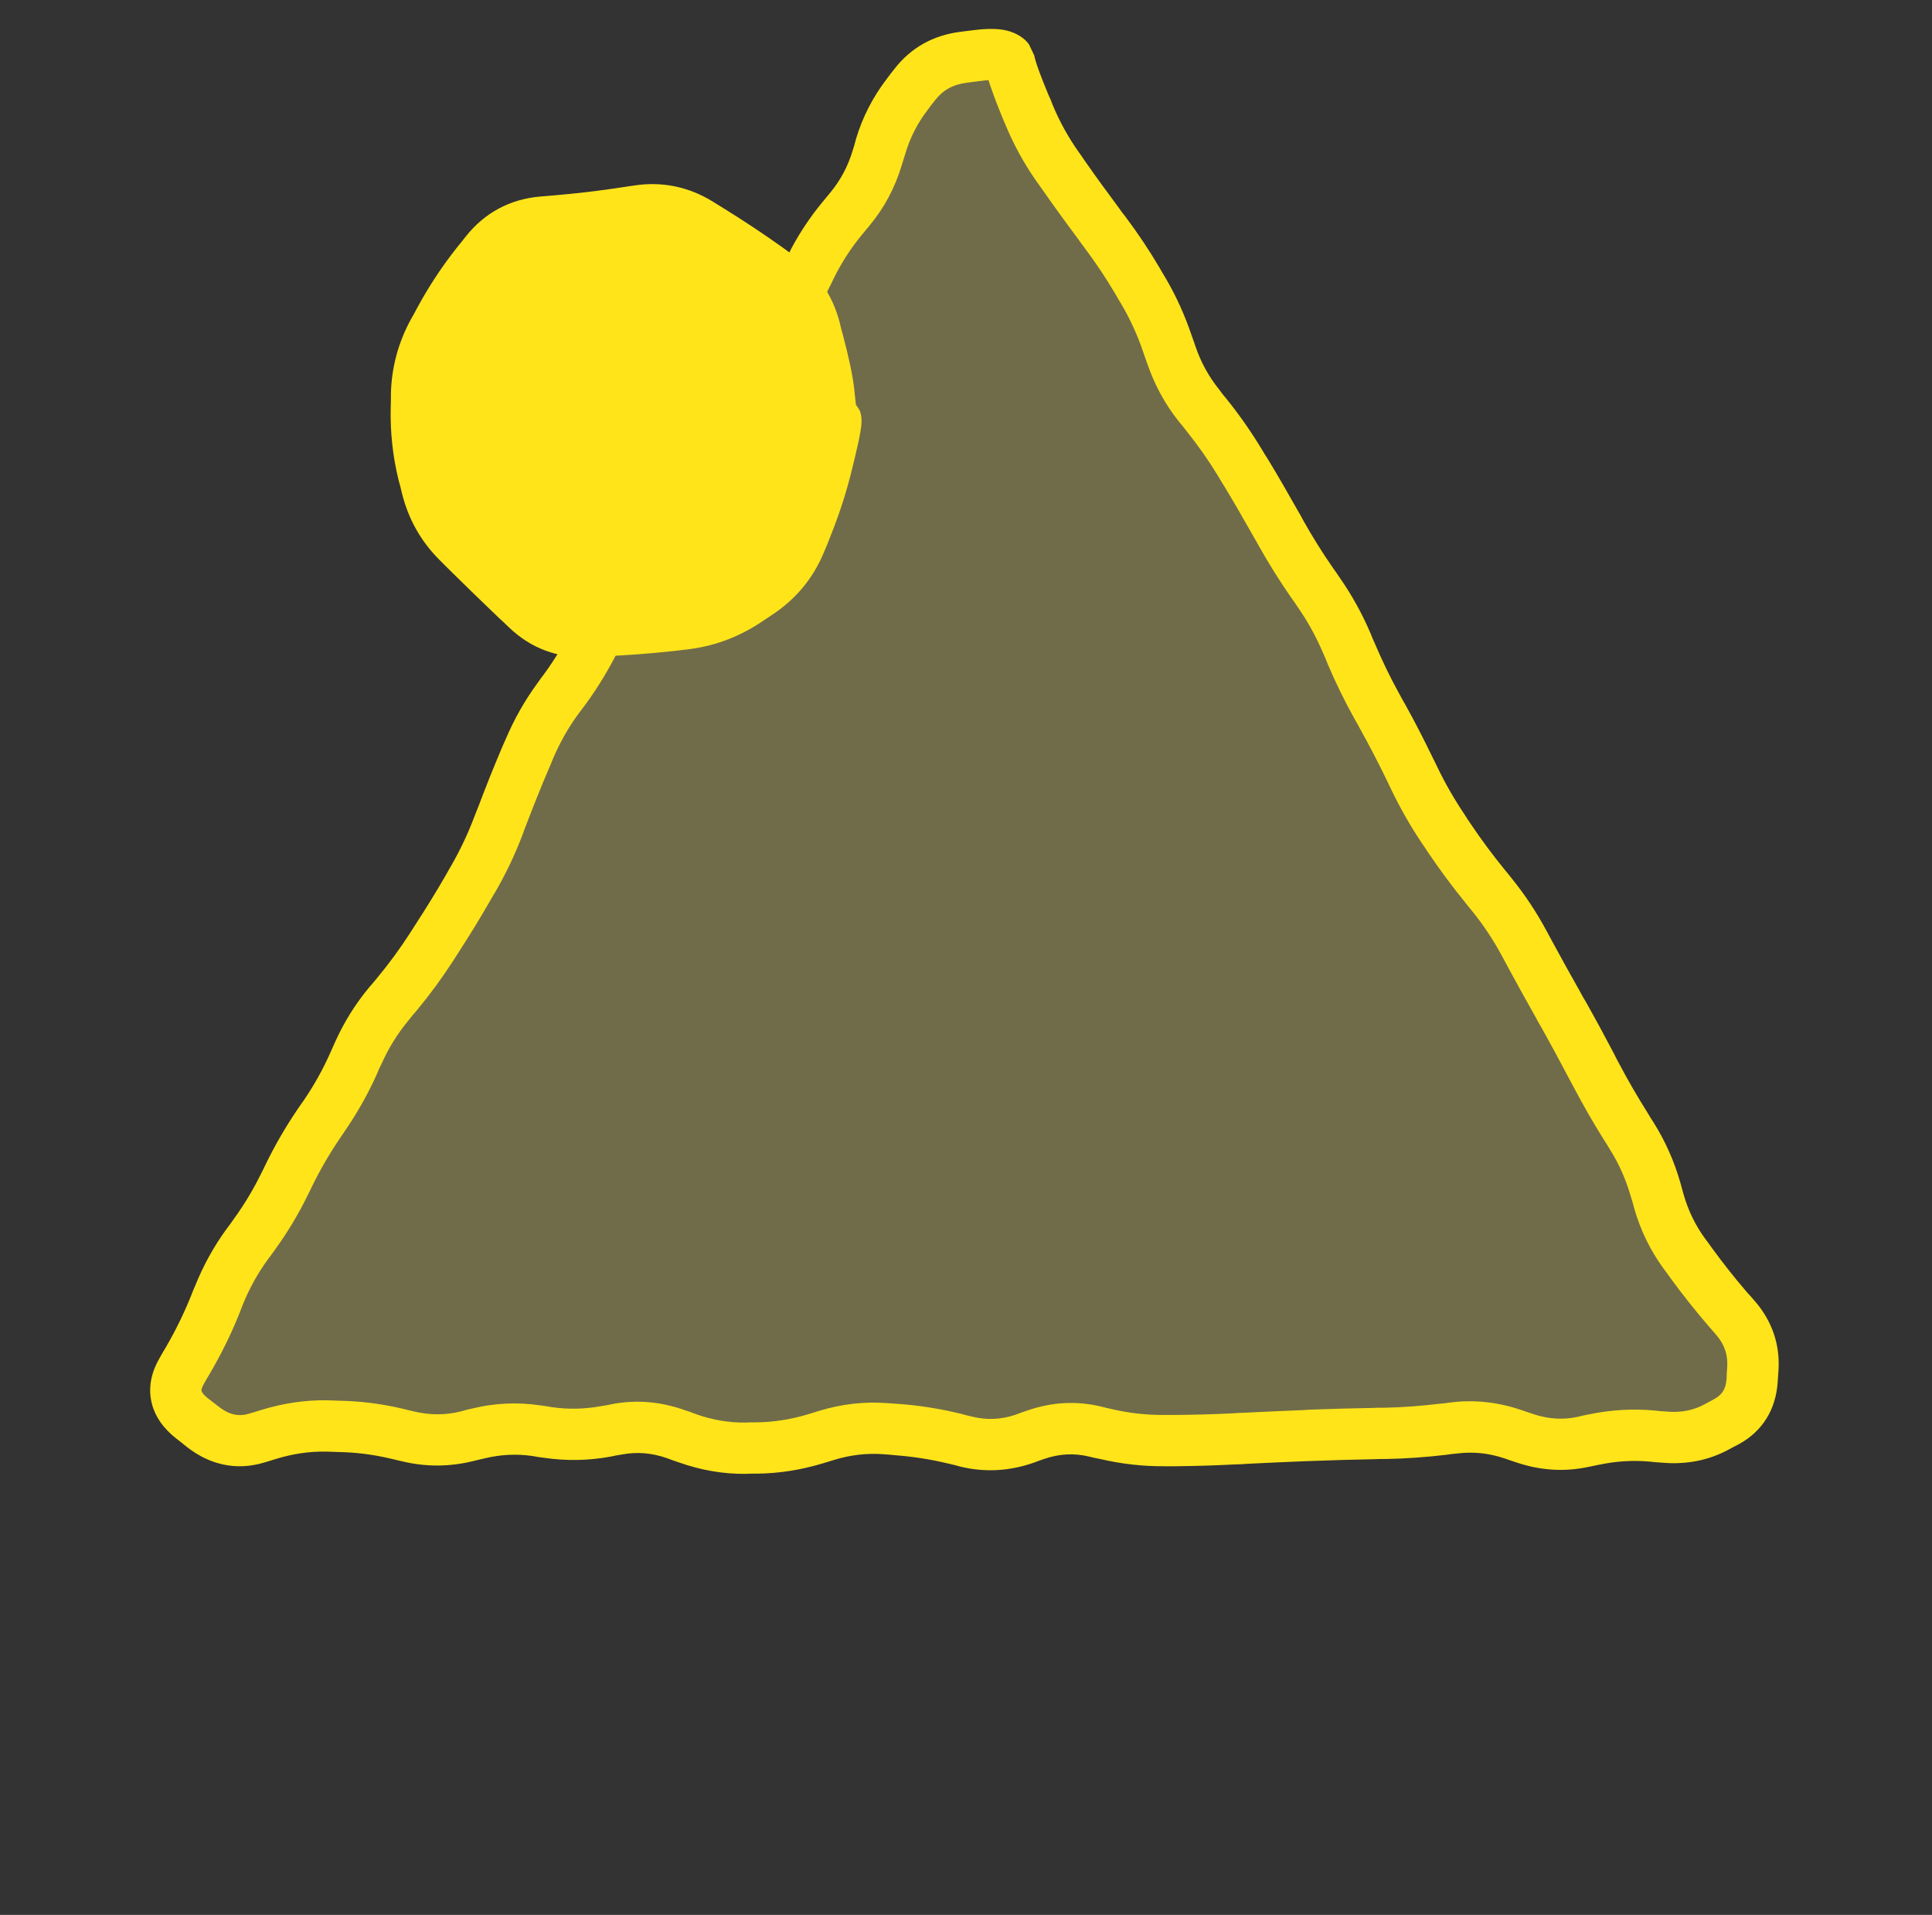 <svg width="113" height="112" viewBox="0 0 113 112" fill="none" xmlns="http://www.w3.org/2000/svg">
<rect x="0" y="0" width="113" height="112" fill="#333333" stroke="none"/>
<path d="M54.075 4.5C55.23 2.5 58.117 2.5 59.271 4.5L102.573 79.5C103.727 81.5 102.284 84 99.975 84H13.372C11.063 84 9.619 81.5 10.774 79.5L54.075 4.5Z" fill="#FFF07C" fill-opacity="0.3"/>
<path d="M58.752 1.758C59.151 1.836 59.779 2.051 60.181 2.59L60.498 3.258L60.521 3.375L60.556 3.504C60.635 3.802 60.867 4.448 61.306 5.508L61.447 5.824L61.576 6.152C61.97 7.104 62.466 7.997 63.052 8.836L63.252 9.117L63.451 9.41C64.089 10.324 64.749 11.233 65.419 12.129L65.619 12.41L65.83 12.68C66.544 13.633 67.209 14.624 67.81 15.645L67.986 15.949L68.162 16.242C68.788 17.304 69.294 18.433 69.697 19.617L69.814 19.945L69.931 20.285C70.246 21.21 70.71 22.04 71.314 22.793L71.525 23.074L71.748 23.344C72.504 24.285 73.191 25.273 73.81 26.297L73.986 26.59L74.173 26.883C74.765 27.861 75.336 28.852 75.896 29.848L76.072 30.152L76.236 30.457C76.766 31.399 77.339 32.32 77.959 33.211L78.158 33.492L78.357 33.785C79.062 34.8 79.665 35.879 80.15 37.02L80.279 37.336L80.419 37.652C80.844 38.651 81.315 39.629 81.837 40.57L82.001 40.875L82.177 41.18C82.737 42.19 83.267 43.219 83.771 44.262L83.923 44.566L84.076 44.883C84.537 45.838 85.067 46.756 85.658 47.637L85.845 47.93L86.044 48.223C86.648 49.123 87.299 49.996 87.99 50.848L88.212 51.117L88.435 51.398C89.211 52.357 89.883 53.381 90.462 54.457L90.79 55.066C91.322 56.052 91.871 57.032 92.419 58.008L92.584 58.312L92.759 58.605C93.32 59.602 93.868 60.616 94.4 61.629L94.552 61.934L94.716 62.238C95.224 63.204 95.776 64.15 96.357 65.074L96.533 65.367L96.72 65.66C97.399 66.74 97.921 67.913 98.279 69.164L98.466 69.844C98.739 70.798 99.158 71.662 99.72 72.434L99.931 72.715L100.13 72.996C100.775 73.88 101.458 74.745 102.181 75.586L102.416 75.844L102.65 76.113C103.644 77.269 104.121 78.644 104.021 80.156L103.974 80.836C103.869 82.421 103.103 83.705 101.701 84.469L101.408 84.621L101.126 84.773C99.921 85.429 98.59 85.675 97.189 85.547L96.849 85.523L96.498 85.488C95.521 85.399 94.541 85.458 93.556 85.664L93.216 85.734L92.865 85.805C91.465 86.098 90.066 86 88.693 85.535L88.341 85.418L88.001 85.301C87.074 84.987 86.167 84.901 85.271 85.008L84.919 85.043L84.58 85.09C83.402 85.23 82.219 85.313 81.04 85.336H80.689L80.349 85.348C79.23 85.37 78.105 85.397 76.986 85.441L76.646 85.453L76.294 85.465C75.173 85.509 74.052 85.561 72.931 85.617L72.58 85.641L72.228 85.652C71.08 85.71 69.931 85.749 68.783 85.758H68.091C66.841 85.767 65.594 85.624 64.353 85.336L64.001 85.266L63.662 85.184C62.816 84.987 61.966 85.025 61.095 85.324L60.755 85.441L60.404 85.57C59.013 86.048 57.588 86.124 56.173 85.781L55.834 85.688L55.482 85.606C54.432 85.351 53.385 85.192 52.341 85.113L51.99 85.078L51.65 85.055C50.713 84.984 49.762 85.093 48.802 85.383L48.462 85.488L48.111 85.594C46.855 85.973 45.588 86.174 44.314 86.191H43.962L43.623 86.203C42.307 86.22 40.994 85.989 39.709 85.535L39.369 85.418L39.017 85.289C38.126 84.975 37.262 84.909 36.404 85.066L36.052 85.125L35.712 85.195C34.423 85.432 33.125 85.455 31.834 85.266L31.482 85.219L31.142 85.16C30.209 85.023 29.273 85.071 28.33 85.301L27.978 85.383L27.638 85.465C26.28 85.796 24.907 85.8 23.548 85.477L22.845 85.312C21.821 85.069 20.802 84.945 19.787 84.926L19.084 84.902C18.122 84.885 17.15 85.023 16.166 85.324L15.826 85.43L15.474 85.535C13.829 86.039 12.256 85.679 10.904 84.609L10.599 84.363L10.283 84.117C9.607 83.582 9.047 82.877 8.853 81.973C8.656 81.052 8.897 80.181 9.334 79.43L9.521 79.102L9.709 78.785C10.284 77.796 10.763 76.805 11.162 75.82L11.29 75.492L11.431 75.164C11.904 73.995 12.508 72.899 13.248 71.883L13.459 71.602L13.658 71.32C14.275 70.472 14.815 69.574 15.275 68.637L15.427 68.332L15.58 68.016C16.108 66.939 16.71 65.903 17.384 64.91L17.584 64.617L17.783 64.336C18.369 63.473 18.879 62.561 19.306 61.605L19.587 60.973C20.107 59.812 20.773 58.734 21.591 57.75L21.826 57.48L22.048 57.211C22.743 56.376 23.377 55.507 23.959 54.609L24.334 54.023C24.934 53.097 25.518 52.155 26.068 51.199L26.232 50.906L26.408 50.602C26.93 49.693 27.378 48.738 27.755 47.742L28.013 47.086C28.424 46.001 28.851 44.925 29.302 43.863L29.443 43.535L29.584 43.219C30.073 42.066 30.685 40.982 31.423 39.973L31.623 39.691L31.834 39.41C32.455 38.561 32.994 37.662 33.462 36.727L33.627 36.422L33.779 36.105C34.358 34.95 35.113 33.901 36.041 32.965L36.298 32.707L36.556 32.461C37.251 31.76 37.783 30.972 38.162 30.105L38.291 29.789L38.431 29.473C38.877 28.452 39.306 27.413 39.709 26.367L39.837 26.039L39.955 25.711C40.418 24.506 41.057 23.397 41.853 22.383L42.064 22.102L42.287 21.832C42.93 21.012 43.484 20.139 43.951 19.219L44.103 18.914L44.255 18.598L45.919 15.27L46.072 14.953C46.623 13.831 47.307 12.784 48.111 11.812L48.556 11.273C49.156 10.55 49.593 9.733 49.869 8.812L49.974 8.473L50.068 8.121C50.452 6.837 51.06 5.665 51.873 4.605L52.084 4.324L52.306 4.043C53.263 2.795 54.577 2.066 56.15 1.863L56.525 1.816L56.888 1.77C57.537 1.686 58.19 1.65 58.752 1.758ZM57.275 4.746L56.9 4.793L56.537 4.84C55.713 4.945 55.131 5.29 54.685 5.871L54.462 6.152L54.252 6.434C53.663 7.202 53.23 8.052 52.951 8.988L52.74 9.668C52.351 10.97 51.725 12.145 50.865 13.184L50.419 13.723C49.764 14.515 49.214 15.369 48.767 16.277L48.615 16.594L48.462 16.898C47.961 17.919 47.453 18.943 46.939 19.957L46.775 20.262L46.623 20.578C46.067 21.674 45.405 22.711 44.642 23.684L44.431 23.953L44.209 24.234C43.598 25.013 43.112 25.863 42.755 26.789L42.638 27.117L42.509 27.445C42.091 28.533 41.648 29.607 41.185 30.668L41.044 30.984L40.904 31.312C40.373 32.526 39.624 33.615 38.677 34.57L38.431 34.828L38.173 35.074C37.46 35.794 36.895 36.589 36.462 37.453L36.31 37.77L36.146 38.074C35.603 39.159 34.978 40.197 34.259 41.18L33.837 41.742C33.235 42.565 32.737 43.45 32.337 44.391L32.209 44.707L32.068 45.035C31.631 46.063 31.212 47.102 30.814 48.152L30.685 48.48L30.568 48.809C30.134 49.952 29.612 51.053 29.009 52.102L28.834 52.395L28.658 52.699C28.083 53.699 27.481 54.683 26.853 55.652L26.478 56.238C25.832 57.235 25.125 58.197 24.357 59.121L24.123 59.391L23.9 59.672C23.257 60.446 22.736 61.285 22.33 62.191L22.177 62.508L22.037 62.836C21.538 63.95 20.94 65.016 20.255 66.023L20.068 66.305L19.869 66.598C19.273 67.475 18.742 68.389 18.275 69.34L18.123 69.656L17.97 69.961C17.433 71.054 16.802 72.102 16.084 73.09L15.884 73.371L15.673 73.652C15.079 74.469 14.589 75.347 14.209 76.289L13.951 76.945C13.495 78.072 12.942 79.191 12.298 80.297L12.111 80.613L11.923 80.941C11.773 81.201 11.779 81.315 11.783 81.34C11.786 81.354 11.82 81.515 12.146 81.773L12.451 82.008L12.767 82.254C13.422 82.772 13.981 82.864 14.595 82.676L14.947 82.57L15.287 82.465C16.56 82.075 17.849 81.878 19.142 81.902L19.845 81.926C21.083 81.95 22.32 82.102 23.548 82.394L23.888 82.477L24.24 82.559C25.137 82.772 26.025 82.778 26.923 82.559L27.263 82.465L27.615 82.383C28.928 82.062 30.252 82.001 31.576 82.195L31.927 82.242L32.267 82.301C33.231 82.442 34.195 82.419 35.162 82.242L35.513 82.184L35.865 82.113C37.26 81.858 38.651 81.985 40.013 82.465L40.365 82.582L40.705 82.711C41.676 83.054 42.635 83.215 43.576 83.203L43.927 83.191H44.267C45.249 83.178 46.244 83.025 47.244 82.723L47.595 82.617L47.935 82.512C49.233 82.119 50.552 81.967 51.873 82.066L52.212 82.09L52.564 82.113C53.776 82.204 54.991 82.395 56.197 82.688L56.537 82.781L56.888 82.863C57.729 83.067 58.567 83.032 59.431 82.734L59.771 82.606L60.123 82.488C61.509 82.011 62.93 81.926 64.341 82.254L64.681 82.336L65.033 82.418C66.049 82.654 67.061 82.766 68.068 82.758H68.759C69.867 82.749 70.98 82.72 72.087 82.664L72.427 82.641L72.779 82.629C73.912 82.572 75.044 82.521 76.177 82.477L76.529 82.453L76.869 82.441C78.007 82.397 79.152 82.37 80.29 82.348L80.63 82.336H80.982C82.06 82.315 83.137 82.23 84.216 82.102L84.568 82.066L84.919 82.019C86.279 81.859 87.635 82.016 88.962 82.465L89.302 82.582L89.654 82.699C90.537 82.998 91.398 83.054 92.255 82.875L92.595 82.793L92.947 82.723C94.218 82.457 95.5 82.383 96.779 82.5L97.119 82.535L97.47 82.559C98.327 82.637 99.053 82.486 99.697 82.137L100.259 81.832C100.704 81.59 100.944 81.261 100.986 80.637L100.998 80.297L101.021 79.957C101.067 79.261 100.878 78.654 100.376 78.07L99.908 77.531C99.134 76.632 98.396 75.703 97.705 74.754L97.505 74.473L97.294 74.191C96.522 73.13 95.95 71.956 95.584 70.676L95.49 70.324L95.384 69.984C95.102 68.998 94.701 68.087 94.177 67.254L94.001 66.961L93.814 66.668C93.193 65.679 92.611 64.666 92.068 63.633L91.74 63.023C91.221 62.037 90.692 61.053 90.146 60.082L89.97 59.777L89.806 59.473C89.248 58.481 88.693 57.486 88.154 56.484L87.826 55.875C87.336 54.965 86.763 54.101 86.103 53.285L85.88 53.016L85.658 52.734C84.911 51.812 84.204 50.863 83.548 49.887L83.361 49.605L83.162 49.312C82.493 48.316 81.903 47.275 81.38 46.195L81.076 45.562C80.596 44.57 80.085 43.594 79.552 42.633L79.388 42.328L79.212 42.023C78.64 40.991 78.118 39.929 77.654 38.836L77.525 38.508L77.384 38.191C76.98 37.24 76.483 36.341 75.896 35.496L75.697 35.203L75.498 34.922C74.824 33.953 74.199 32.947 73.623 31.922L73.459 31.629L73.283 31.324C72.738 30.355 72.182 29.393 71.607 28.441L71.419 28.137L71.244 27.844C70.694 26.936 70.078 26.058 69.404 25.219L69.193 24.949L68.97 24.68C68.145 23.652 67.522 22.5 67.095 21.246L66.978 20.918L66.861 20.578C66.523 19.585 66.092 18.647 65.572 17.766L65.396 17.473L65.22 17.168C64.675 16.244 64.076 15.35 63.427 14.484L63.216 14.203L63.017 13.922C62.326 12.999 61.648 12.064 60.99 11.121L60.591 10.559C59.881 9.541 59.287 8.451 58.81 7.301L58.669 6.973L58.541 6.656C58.212 5.863 57.979 5.187 57.814 4.688C57.668 4.693 57.489 4.719 57.275 4.746Z" fill="#FFE41A"/>
<circle cx="36.5" cy="24.5" r="12.5" fill="#FFE41A"/>
<path d="M37.078 10.852C38.724 10.599 40.292 10.922 41.707 11.801L42.387 12.223C43.523 12.928 44.642 13.668 45.738 14.449L46.078 14.695L46.406 14.93C47.76 15.896 48.674 17.212 49.102 18.82L49.195 19.207L49.301 19.594C49.645 20.891 49.881 21.98 49.969 22.816L50.016 23.262C50.034 23.436 50.047 23.571 50.062 23.672C50.188 23.854 50.286 23.999 50.309 24.07C50.387 24.317 50.391 24.54 50.391 24.621C50.39 24.822 50.36 25.035 50.332 25.207C50.271 25.581 50.159 26.107 50.004 26.742L49.816 27.516C49.493 28.844 49.059 30.163 48.527 31.477L48.375 31.863L48.211 32.25C47.59 33.783 46.573 35.023 45.188 35.941L44.484 36.41C43.153 37.291 41.691 37.821 40.125 37.992L39.727 38.039L39.316 38.086C37.959 38.234 36.587 38.331 35.203 38.391L34.793 38.414L34.371 38.426C32.613 38.501 31.051 37.918 29.777 36.703L29.473 36.41L29.168 36.129C28.183 35.188 27.231 34.261 26.309 33.352L25.746 32.789C24.631 31.69 23.882 30.365 23.508 28.84L23.414 28.453L23.309 28.066C22.969 26.682 22.821 25.274 22.852 23.848L22.863 23.449V23.051C22.896 21.518 23.283 20.066 24.012 18.715L24.211 18.363L24.398 18.012C25.06 16.787 25.836 15.6 26.73 14.473L26.988 14.156L27.246 13.828C28.346 12.443 29.83 11.646 31.594 11.496L32.004 11.461L32.426 11.426C33.745 11.314 35.037 11.162 36.293 10.969L36.68 10.91L37.078 10.852ZM37.535 13.816L36.738 13.934C35.412 14.137 34.056 14.308 32.672 14.426L32.262 14.461L31.84 14.496C30.9 14.576 30.185 14.958 29.602 15.691L29.344 16.02L29.074 16.348C28.287 17.34 27.608 18.368 27.035 19.43L26.66 20.133C26.155 21.069 25.886 22.064 25.863 23.121V23.52L25.852 23.906C25.827 25.071 25.95 26.222 26.227 27.352L26.414 28.125C26.657 29.114 27.138 29.949 27.855 30.656L28.137 30.938L28.418 31.207C29.328 32.104 30.269 33.02 31.242 33.949L31.852 34.535C32.535 35.185 33.302 35.477 34.242 35.438L34.664 35.414L35.074 35.402C36.393 35.346 37.698 35.239 38.988 35.098L39.398 35.062L39.809 35.016C40.887 34.897 41.89 34.526 42.832 33.902L43.184 33.668L43.535 33.445C44.422 32.857 45.043 32.09 45.434 31.125L45.586 30.738L45.75 30.352C46.229 29.167 46.611 27.982 46.898 26.801L47.086 26.027C47.201 25.555 47.27 25.194 47.32 24.938C47.264 24.797 47.214 24.676 47.191 24.586C47.123 24.305 47.067 23.954 47.027 23.578L46.98 23.133C46.917 22.527 46.738 21.615 46.406 20.367L46.301 19.98L46.195 19.582C45.946 18.649 45.446 17.927 44.66 17.367L44.004 16.898C42.958 16.153 41.889 15.438 40.805 14.766L40.125 14.344C39.318 13.843 38.474 13.672 37.535 13.816Z" fill="#FFE41A"/>
</svg>
